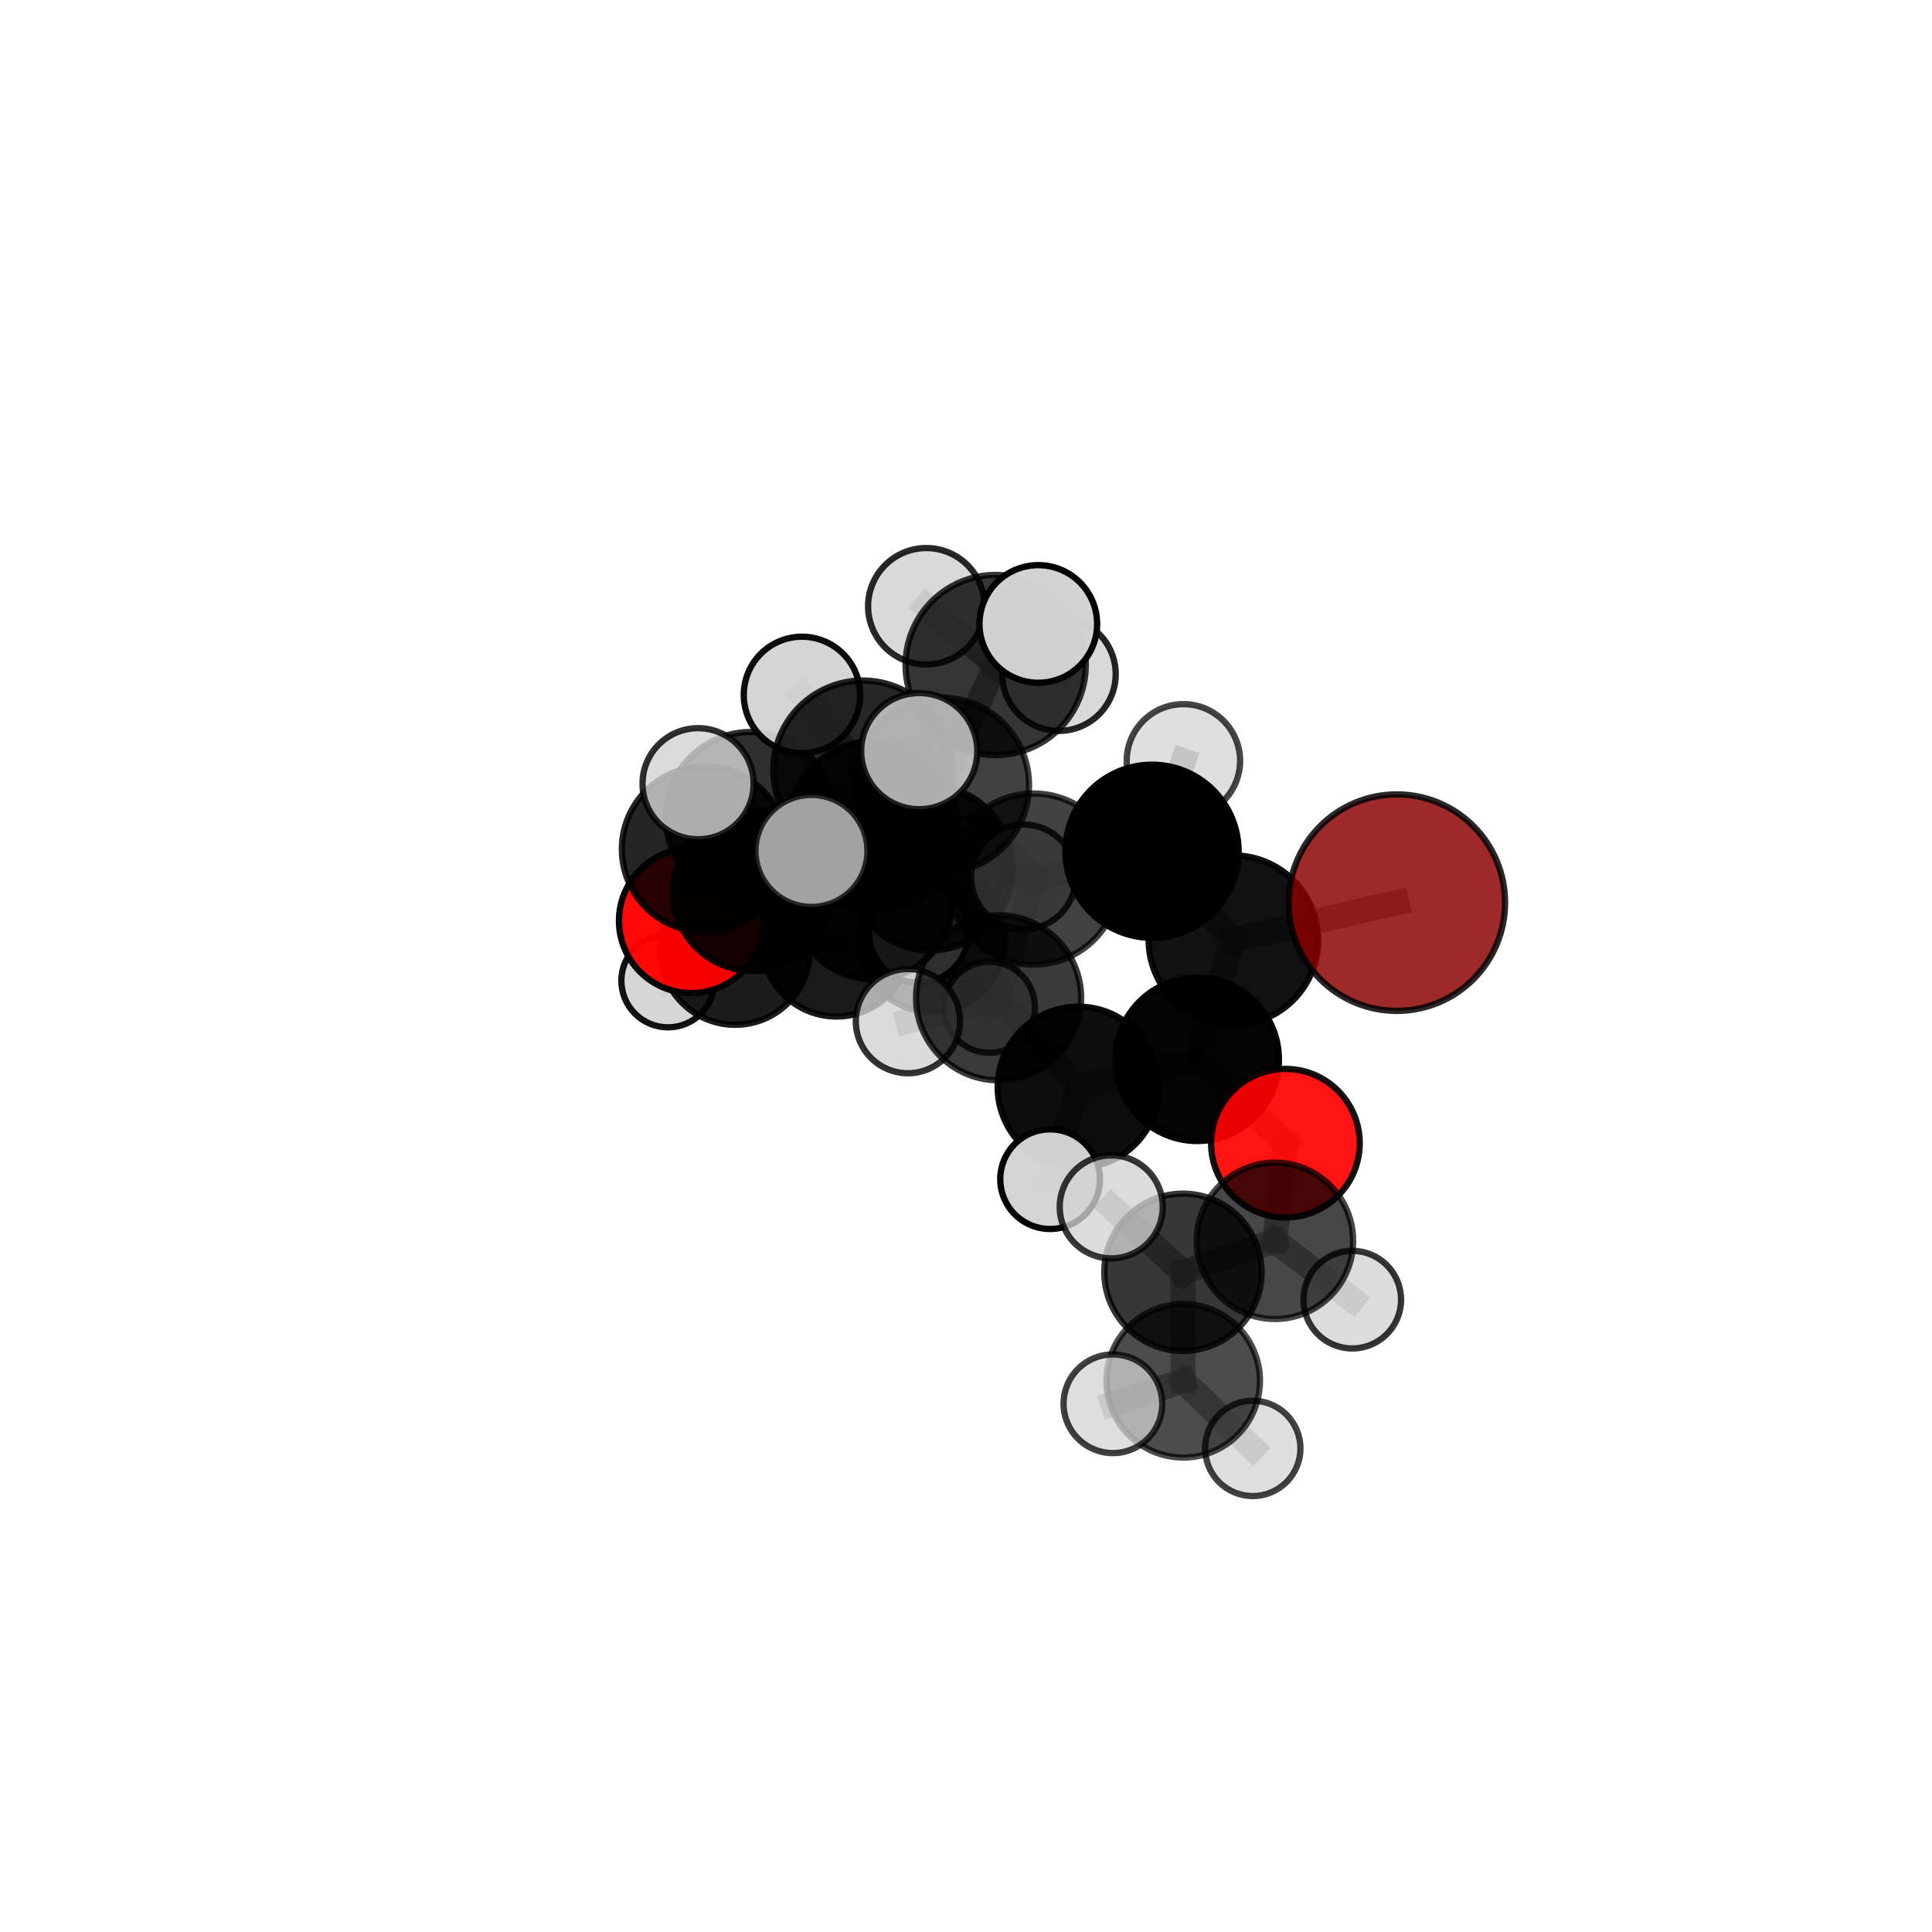 <?xml version="1.0" encoding="utf-8" standalone="no"?>
<!DOCTYPE svg PUBLIC "-//W3C//DTD SVG 1.1//EN"
  "http://www.w3.org/Graphics/SVG/1.1/DTD/svg11.dtd">
<svg xmlns:xlink="http://www.w3.org/1999/xlink" width="153pt" height="153pt" viewBox="0 0 153 153" xmlns="http://www.w3.org/2000/svg" version="1.1">
 <defs>
  <style type="text/css">*{stroke-linejoin: round; stroke-linecap: butt}</style>
 </defs>
 <g id="figure_1">
  <g id="patch_1">
   <path d="M 0 153 
L 153 153 
L 153 0 
L 0 0 
L 0 153 
z
" style="fill: none"/>
  </g>
  <g id="patch_2">
   <path d="M 7.2 145.8 
L 145.8 145.8 
L 145.8 7.2 
L 7.2 7.2 
L 7.2 145.8 
z
" style="fill: none"/>
  </g>
  <g id="axes_1">
   <g id="line2d_1">
    <path d="M 110.617 71.482 
L 97.673 74.449 
" clip-path="url(#p39a062279e)" style="fill: none; stroke: #808080; stroke-opacity: 0.716; stroke-width: 2; stroke-linecap: square"/>
   </g>
   <g id="line2d_2">
    <path d="M 97.673 74.449 
L 94.811 83.89 
" clip-path="url(#p39a062279e)" style="fill: none; stroke: #808080; stroke-opacity: 0.69; stroke-width: 2; stroke-linecap: square"/>
   </g>
   <g id="line2d_3">
    <path d="M 101.795 90.534 
L 94.811 83.89 
" clip-path="url(#p39a062279e)" style="fill: none; stroke: #808080; stroke-opacity: 0.661; stroke-width: 2; stroke-linecap: square"/>
   </g>
   <g id="line2d_4">
    <path d="M 101.795 90.534 
L 100.967 98.263 
" clip-path="url(#p39a062279e)" style="fill: none; stroke: #808080; stroke-opacity: 0.641; stroke-width: 2; stroke-linecap: square"/>
   </g>
   <g id="line2d_5">
    <path d="M 100.967 98.263 
L 93.68 100.756 
" clip-path="url(#p39a062279e)" style="fill: none; stroke: #808080; stroke-opacity: 0.635; stroke-width: 2; stroke-linecap: square"/>
   </g>
   <g id="line2d_6">
    <path d="M 100.967 98.263 
L 107.089 102.922 
" clip-path="url(#p39a062279e)" style="fill: none; stroke: #808080; stroke-opacity: 0.623; stroke-width: 2; stroke-linecap: square"/>
   </g>
   <g id="line2d_7">
    <path d="M 54.742 72.918 
L 59.619 70.571 
" clip-path="url(#p39a062279e)" style="fill: none; stroke: #808080; stroke-opacity: 0.639; stroke-width: 2; stroke-linecap: square"/>
   </g>
   <g id="line2d_8">
    <path d="M 54.742 72.918 
L 58.218 75.227 
" clip-path="url(#p39a062279e)" style="fill: none; stroke: #808080; stroke-opacity: 0.611; stroke-width: 2; stroke-linecap: square"/>
   </g>
   <g id="line2d_9">
    <path d="M 58.218 75.227 
L 66.237 74.612 
" clip-path="url(#p39a062279e)" style="fill: none; stroke: #808080; stroke-opacity: 0.594; stroke-width: 2; stroke-linecap: square"/>
   </g>
   <g id="line2d_10">
    <path d="M 58.218 75.227 
L 52.898 77.666 
" clip-path="url(#p39a062279e)" style="fill: none; stroke: #808080; stroke-opacity: 0.587; stroke-width: 2; stroke-linecap: square"/>
   </g>
   <g id="line2d_11">
    <path d="M 74.56 62.176 
L 81.86 69.615 
" clip-path="url(#p39a062279e)" style="fill: none; stroke: #808080; stroke-opacity: 0.73; stroke-width: 2; stroke-linecap: square"/>
   </g>
   <g id="line2d_12">
    <path d="M 74.56 62.176 
L 69.159 65.424 
" clip-path="url(#p39a062279e)" style="fill: none; stroke: #808080; stroke-opacity: 0.726; stroke-width: 2; stroke-linecap: square"/>
   </g>
   <g id="line2d_13">
    <path d="M 74.56 62.176 
L 78.849 52.664 
" clip-path="url(#p39a062279e)" style="fill: none; stroke: #808080; stroke-opacity: 0.758; stroke-width: 2; stroke-linecap: square"/>
   </g>
   <g id="line2d_14">
    <path d="M 74.56 62.176 
L 68.325 60.977 
" clip-path="url(#p39a062279e)" style="fill: none; stroke: #808080; stroke-opacity: 0.754; stroke-width: 2; stroke-linecap: square"/>
   </g>
   <g id="line2d_15">
    <path d="M 81.86 69.615 
L 91.231 67.414 
" clip-path="url(#p39a062279e)" style="fill: none; stroke: #808080; stroke-opacity: 0.724; stroke-width: 2; stroke-linecap: square"/>
   </g>
   <g id="line2d_16">
    <path d="M 81.86 69.615 
L 79.082 79.017 
" clip-path="url(#p39a062279e)" style="fill: none; stroke: #808080; stroke-opacity: 0.7; stroke-width: 2; stroke-linecap: square"/>
   </g>
   <g id="line2d_17">
    <path d="M 69.159 65.424 
L 59.46 64.705 
" clip-path="url(#p39a062279e)" style="fill: none; stroke: #808080; stroke-opacity: 0.711; stroke-width: 2; stroke-linecap: square"/>
   </g>
   <g id="line2d_18">
    <path d="M 69.159 65.424 
L 73.674 68.757 
" clip-path="url(#p39a062279e)" style="fill: none; stroke: #808080; stroke-opacity: 0.694; stroke-width: 2; stroke-linecap: square"/>
   </g>
   <g id="line2d_19">
    <path d="M 78.849 52.664 
L 73.356 48.011 
" clip-path="url(#p39a062279e)" style="fill: none; stroke: #808080; stroke-opacity: 0.781; stroke-width: 2; stroke-linecap: square"/>
   </g>
   <g id="line2d_20">
    <path d="M 78.849 52.664 
L 82.226 49.413 
" clip-path="url(#p39a062279e)" style="fill: none; stroke: #808080; stroke-opacity: 0.787; stroke-width: 2; stroke-linecap: square"/>
   </g>
   <g id="line2d_21">
    <path d="M 78.849 52.664 
L 83.859 53.385 
" clip-path="url(#p39a062279e)" style="fill: none; stroke: #808080; stroke-opacity: 0.767; stroke-width: 2; stroke-linecap: square"/>
   </g>
   <g id="line2d_22">
    <path d="M 68.325 60.977 
L 63.51 55.032 
" clip-path="url(#p39a062279e)" style="fill: none; stroke: #808080; stroke-opacity: 0.777; stroke-width: 2; stroke-linecap: square"/>
   </g>
   <g id="line2d_23">
    <path d="M 68.325 60.977 
L 64.262 67.385 
" clip-path="url(#p39a062279e)" style="fill: none; stroke: #808080; stroke-opacity: 0.755; stroke-width: 2; stroke-linecap: square"/>
   </g>
   <g id="line2d_24">
    <path d="M 68.325 60.977 
L 72.795 59.483 
" clip-path="url(#p39a062279e)" style="fill: none; stroke: #808080; stroke-opacity: 0.775; stroke-width: 2; stroke-linecap: square"/>
   </g>
   <g id="line2d_25">
    <path d="M 91.231 67.414 
L 97.673 74.449 
" clip-path="url(#p39a062279e)" style="fill: none; stroke: #808080; stroke-opacity: 0.719; stroke-width: 2; stroke-linecap: square"/>
   </g>
   <g id="line2d_26">
    <path d="M 91.231 67.414 
L 93.717 60.254 
" clip-path="url(#p39a062279e)" style="fill: none; stroke: #808080; stroke-opacity: 0.744; stroke-width: 2; stroke-linecap: square"/>
   </g>
   <g id="line2d_27">
    <path d="M 79.082 79.017 
L 85.39 86.099 
" clip-path="url(#p39a062279e)" style="fill: none; stroke: #808080; stroke-opacity: 0.67; stroke-width: 2; stroke-linecap: square"/>
   </g>
   <g id="line2d_28">
    <path d="M 79.082 79.017 
L 71.9 80.867 
" clip-path="url(#p39a062279e)" style="fill: none; stroke: #808080; stroke-opacity: 0.676; stroke-width: 2; stroke-linecap: square"/>
   </g>
   <g id="line2d_29">
    <path d="M 59.46 64.705 
L 55.795 67.247 
" clip-path="url(#p39a062279e)" style="fill: none; stroke: #808080; stroke-opacity: 0.698; stroke-width: 2; stroke-linecap: square"/>
   </g>
   <g id="line2d_30">
    <path d="M 59.46 64.705 
L 55.282 62.064 
" clip-path="url(#p39a062279e)" style="fill: none; stroke: #808080; stroke-opacity: 0.723; stroke-width: 2; stroke-linecap: square"/>
   </g>
   <g id="line2d_31">
    <path d="M 73.674 68.757 
L 69.136 71.242 
" clip-path="url(#p39a062279e)" style="fill: none; stroke: #808080; stroke-opacity: 0.665; stroke-width: 2; stroke-linecap: square"/>
   </g>
   <g id="line2d_32">
    <path d="M 73.674 68.757 
L 81.051 69.444 
" clip-path="url(#p39a062279e)" style="fill: none; stroke: #808080; stroke-opacity: 0.678; stroke-width: 2; stroke-linecap: square"/>
   </g>
   <g id="line2d_33">
    <path d="M 55.795 67.247 
L 59.619 70.571 
" clip-path="url(#p39a062279e)" style="fill: none; stroke: #808080; stroke-opacity: 0.668; stroke-width: 2; stroke-linecap: square"/>
   </g>
   <g id="line2d_34">
    <path d="M 85.39 86.099 
L 94.811 83.89 
" clip-path="url(#p39a062279e)" style="fill: none; stroke: #808080; stroke-opacity: 0.666; stroke-width: 2; stroke-linecap: square"/>
   </g>
   <g id="line2d_35">
    <path d="M 85.39 86.099 
L 83.159 93.381 
" clip-path="url(#p39a062279e)" style="fill: none; stroke: #808080; stroke-opacity: 0.645; stroke-width: 2; stroke-linecap: square"/>
   </g>
   <g id="line2d_36">
    <path d="M 69.136 71.242 
L 59.619 70.571 
" clip-path="url(#p39a062279e)" style="fill: none; stroke: #808080; stroke-opacity: 0.651; stroke-width: 2; stroke-linecap: square"/>
   </g>
   <g id="line2d_37">
    <path d="M 69.136 71.242 
L 72.755 73.903 
" clip-path="url(#p39a062279e)" style="fill: none; stroke: #808080; stroke-opacity: 0.639; stroke-width: 2; stroke-linecap: square"/>
   </g>
   <g id="line2d_38">
    <path d="M 93.68 100.756 
L 93.701 109.349 
" clip-path="url(#p39a062279e)" style="fill: none; stroke: #808080; stroke-opacity: 0.627; stroke-width: 2; stroke-linecap: square"/>
   </g>
   <g id="line2d_39">
    <path d="M 93.68 100.756 
L 88.002 95.576 
" clip-path="url(#p39a062279e)" style="fill: none; stroke: #808080; stroke-opacity: 0.649; stroke-width: 2; stroke-linecap: square"/>
   </g>
   <g id="line2d_40">
    <path d="M 66.237 74.612 
L 73.801 74.318 
" clip-path="url(#p39a062279e)" style="fill: none; stroke: #808080; stroke-opacity: 0.587; stroke-width: 2; stroke-linecap: square"/>
   </g>
   <g id="line2d_41">
    <path d="M 93.701 109.349 
L 88.133 111.168 
" clip-path="url(#p39a062279e)" style="fill: none; stroke: #808080; stroke-opacity: 0.619; stroke-width: 2; stroke-linecap: square"/>
   </g>
   <g id="line2d_42">
    <path d="M 93.701 109.349 
L 99.21 114.702 
" clip-path="url(#p39a062279e)" style="fill: none; stroke: #808080; stroke-opacity: 0.605; stroke-width: 2; stroke-linecap: square"/>
   </g>
   <g id="line2d_43">
    <path d="M 73.801 74.318 
L 78.351 79.771 
" clip-path="url(#p39a062279e)" style="fill: none; stroke: #808080; stroke-opacity: 0.571; stroke-width: 2; stroke-linecap: square"/>
   </g>
   <g id="line2d_44">
    <path d="M 73.801 74.318 
L 75.859 68.603 
" clip-path="url(#p39a062279e)" style="fill: none; stroke: #808080; stroke-opacity: 0.59; stroke-width: 2; stroke-linecap: square"/>
   </g>
   <g id="Path3DCollection_1">
    <path d="M 75.859 72.396 
C 76.865 72.396 77.83 71.997 78.542 71.285 
C 79.253 70.574 79.653 69.609 79.653 68.603 
C 79.653 67.597 79.253 66.632 78.542 65.92 
C 77.83 65.209 76.865 64.809 75.859 64.809 
C 74.853 64.809 73.888 65.209 73.177 65.92 
C 72.465 66.632 72.066 67.597 72.066 68.603 
C 72.066 69.609 72.465 70.574 73.177 71.285 
C 73.888 71.997 74.853 72.396 75.859 72.396 
z
" clip-path="url(#p39a062279e)" style="fill: #d3d3d3; fill-opacity: 0.906; stroke: #000000; stroke-opacity: 0.906; stroke-width: 0.5"/>
    <path d="M 73.801 80.143 
C 75.346 80.143 76.827 79.529 77.92 78.437 
C 79.012 77.345 79.626 75.863 79.626 74.318 
C 79.626 72.774 79.012 71.292 77.92 70.2 
C 76.827 69.107 75.346 68.494 73.801 68.494 
C 72.256 68.494 70.775 69.107 69.682 70.2 
C 68.59 71.292 67.976 72.774 67.976 74.318 
C 67.976 75.863 68.59 77.345 69.682 78.437 
C 70.775 79.529 72.256 80.143 73.801 80.143 
z
" clip-path="url(#p39a062279e)" style="fill-opacity: 0.812; stroke: #000000; stroke-opacity: 0.812; stroke-width: 0.5"/>
    <path d="M 78.351 83.379 
C 79.308 83.379 80.226 82.999 80.903 82.322 
C 81.579 81.646 81.959 80.728 81.959 79.771 
C 81.959 78.814 81.579 77.896 80.903 77.219 
C 80.226 76.543 79.308 76.163 78.351 76.163 
C 77.394 76.163 76.476 76.543 75.8 77.219 
C 75.123 77.896 74.743 78.814 74.743 79.771 
C 74.743 80.728 75.123 81.646 75.8 82.322 
C 76.476 82.999 77.394 83.379 78.351 83.379 
z
" clip-path="url(#p39a062279e)" style="fill: #d3d3d3; fill-opacity: 0.782; stroke: #000000; stroke-opacity: 0.782; stroke-width: 0.5"/>
    <path d="M 52.898 81.358 
C 53.877 81.358 54.816 80.969 55.508 80.277 
C 56.201 79.585 56.59 78.645 56.59 77.666 
C 56.59 76.687 56.201 75.748 55.508 75.056 
C 54.816 74.364 53.877 73.975 52.898 73.975 
C 51.919 73.975 50.98 74.364 50.288 75.056 
C 49.596 75.748 49.207 76.687 49.207 77.666 
C 49.207 78.645 49.596 79.585 50.288 80.277 
C 50.98 80.969 51.919 81.358 52.898 81.358 
z
" clip-path="url(#p39a062279e)" style="fill: #d3d3d3; fill-opacity: 0.927; stroke: #000000; stroke-opacity: 0.927; stroke-width: 0.5"/>
    <path d="M 66.237 80.501 
C 67.799 80.501 69.297 79.881 70.401 78.777 
C 71.505 77.672 72.126 76.174 72.126 74.612 
C 72.126 73.051 71.505 71.552 70.401 70.448 
C 69.297 69.344 67.799 68.723 66.237 68.723 
C 64.675 68.723 63.177 69.344 62.073 70.448 
C 60.968 71.552 60.348 73.051 60.348 74.612 
C 60.348 76.174 60.968 77.672 62.073 78.777 
C 63.177 79.881 64.675 80.501 66.237 80.501 
z
" clip-path="url(#p39a062279e)" style="fill-opacity: 0.897; stroke: #000000; stroke-opacity: 0.897; stroke-width: 0.5"/>
    <path d="M 58.218 81.156 
C 59.791 81.156 61.299 80.532 62.411 79.42 
C 63.523 78.308 64.148 76.799 64.148 75.227 
C 64.148 73.654 63.523 72.146 62.411 71.034 
C 61.299 69.922 59.791 69.297 58.218 69.297 
C 56.645 69.297 55.137 69.922 54.025 71.034 
C 52.913 72.146 52.288 73.654 52.288 75.227 
C 52.288 76.799 52.913 78.308 54.025 79.42 
C 55.137 80.532 56.645 81.156 58.218 81.156 
z
" clip-path="url(#p39a062279e)" style="fill-opacity: 0.888; stroke: #000000; stroke-opacity: 0.888; stroke-width: 0.5"/>
    <path d="M 54.742 78.644 
C 56.26 78.644 57.717 78.04 58.79 76.967 
C 59.864 75.893 60.468 74.436 60.468 72.918 
C 60.468 71.399 59.864 69.943 58.79 68.869 
C 57.717 67.795 56.26 67.192 54.742 67.192 
C 53.223 67.192 51.766 67.795 50.693 68.869 
C 49.619 69.943 49.016 71.399 49.016 72.918 
C 49.016 74.436 49.619 75.893 50.693 76.967 
C 51.766 78.04 53.223 78.644 54.742 78.644 
z
" clip-path="url(#p39a062279e)" style="fill: #ff0000; fill-opacity: 0.968; stroke: #000000; stroke-opacity: 0.968; stroke-width: 0.5"/>
    <path d="M 72.755 77.83 
C 73.797 77.83 74.796 77.416 75.532 76.68 
C 76.268 75.943 76.682 74.944 76.682 73.903 
C 76.682 72.861 76.268 71.862 75.532 71.126 
C 74.796 70.39 73.797 69.976 72.755 69.976 
C 71.714 69.976 70.715 70.39 69.978 71.126 
C 69.242 71.862 68.828 72.861 68.828 73.903 
C 68.828 74.944 69.242 75.943 69.978 76.68 
C 70.715 77.416 71.714 77.83 72.755 77.83 
z
" clip-path="url(#p39a062279e)" style="fill: #d3d3d3; fill-opacity: 0.957; stroke: #000000; stroke-opacity: 0.957; stroke-width: 0.5"/>
    <path d="M 59.619 76.9 
C 61.297 76.9 62.907 76.233 64.094 75.046 
C 65.281 73.859 65.948 72.249 65.948 70.571 
C 65.948 68.892 65.281 67.282 64.094 66.095 
C 62.907 64.908 61.297 64.241 59.619 64.241 
C 57.94 64.241 56.33 64.908 55.143 66.095 
C 53.956 67.282 53.289 68.892 53.289 70.571 
C 53.289 72.249 53.956 73.859 55.143 75.046 
C 56.33 76.233 57.94 76.9 59.619 76.9 
z
" clip-path="url(#p39a062279e)" style="fill-opacity: 0.913; stroke: #000000; stroke-opacity: 0.913; stroke-width: 0.5"/>
    <path d="M 69.136 77.564 
C 70.812 77.564 72.421 76.898 73.606 75.713 
C 74.792 74.527 75.458 72.919 75.458 71.242 
C 75.458 69.565 74.792 67.957 73.606 66.771 
C 72.421 65.586 70.812 64.92 69.136 64.92 
C 67.459 64.92 65.851 65.586 64.665 66.771 
C 63.479 67.957 62.813 69.565 62.813 71.242 
C 62.813 72.919 63.479 74.527 64.665 75.713 
C 65.851 76.898 67.459 77.564 69.136 77.564 
z
" clip-path="url(#p39a062279e)" style="fill-opacity: 0.89; stroke: #000000; stroke-opacity: 0.89; stroke-width: 0.5"/>
    <path d="M 55.795 73.795 
C 57.532 73.795 59.198 73.105 60.425 71.877 
C 61.653 70.649 62.343 68.983 62.343 67.247 
C 62.343 65.51 61.653 63.845 60.425 62.617 
C 59.198 61.389 57.532 60.699 55.795 60.699 
C 54.059 60.699 52.393 61.389 51.165 62.617 
C 49.937 63.845 49.247 65.51 49.247 67.247 
C 49.247 68.983 49.937 70.649 51.165 71.877 
C 52.393 73.105 54.059 73.795 55.795 73.795 
z
" clip-path="url(#p39a062279e)" style="fill-opacity: 0.852; stroke: #000000; stroke-opacity: 0.852; stroke-width: 0.5"/>
    <path d="M 73.674 75.273 
C 75.402 75.273 77.06 74.587 78.282 73.365 
C 79.504 72.143 80.191 70.485 80.191 68.757 
C 80.191 67.029 79.504 65.371 78.282 64.149 
C 77.06 62.927 75.402 62.241 73.674 62.241 
C 71.946 62.241 70.289 62.927 69.067 64.149 
C 67.845 65.371 67.158 67.029 67.158 68.757 
C 67.158 70.485 67.845 72.143 69.067 73.365 
C 70.289 74.587 71.946 75.273 73.674 75.273 
z
" clip-path="url(#p39a062279e)" style="fill-opacity: 0.849; stroke: #000000; stroke-opacity: 0.849; stroke-width: 0.5"/>
    <path d="M 81.051 73.595 
C 82.152 73.595 83.208 73.157 83.986 72.379 
C 84.765 71.601 85.202 70.545 85.202 69.444 
C 85.202 68.344 84.765 67.288 83.986 66.51 
C 83.208 65.731 82.152 65.294 81.051 65.294 
C 79.951 65.294 78.895 65.731 78.117 66.51 
C 77.338 67.288 76.901 68.344 76.901 69.444 
C 76.901 70.545 77.338 71.601 78.117 72.379 
C 78.895 73.157 79.951 73.595 81.051 73.595 
z
" clip-path="url(#p39a062279e)" style="fill: #d3d3d3; fill-opacity: 0.824; stroke: #000000; stroke-opacity: 0.824; stroke-width: 0.5"/>
    <path d="M 59.46 71.441 
C 61.247 71.441 62.96 70.732 64.224 69.468 
C 65.487 68.205 66.197 66.491 66.197 64.705 
C 66.197 62.918 65.487 61.205 64.224 59.942 
C 62.96 58.678 61.247 57.968 59.46 57.968 
C 57.674 57.968 55.96 58.678 54.697 59.942 
C 53.433 61.205 52.724 62.918 52.724 64.705 
C 52.724 66.491 53.433 68.205 54.697 69.468 
C 55.96 70.732 57.674 71.441 59.46 71.441 
z
" clip-path="url(#p39a062279e)" style="fill-opacity: 0.814; stroke: #000000; stroke-opacity: 0.814; stroke-width: 0.5"/>
    <path d="M 69.159 72.149 
C 70.942 72.149 72.653 71.44 73.914 70.179 
C 75.175 68.918 75.883 67.207 75.883 65.424 
C 75.883 63.641 75.175 61.93 73.914 60.669 
C 72.653 59.408 70.942 58.699 69.159 58.699 
C 67.375 58.699 65.665 59.408 64.404 60.669 
C 63.142 61.93 62.434 63.641 62.434 65.424 
C 62.434 67.207 63.142 68.918 64.404 70.179 
C 65.665 71.44 67.375 72.149 69.159 72.149 
z
" clip-path="url(#p39a062279e)" style="fill-opacity: 0.885; stroke: #000000; stroke-opacity: 0.885; stroke-width: 0.5"/>
    <path d="M 83.859 57.882 
C 85.052 57.882 86.196 57.408 87.039 56.565 
C 87.882 55.722 88.356 54.578 88.356 53.385 
C 88.356 52.193 87.882 51.049 87.039 50.206 
C 86.196 49.363 85.052 48.889 83.859 48.889 
C 82.667 48.889 81.523 49.363 80.68 50.206 
C 79.837 51.049 79.363 52.193 79.363 53.385 
C 79.363 54.578 79.837 55.722 80.68 56.565 
C 81.523 57.408 82.667 57.882 83.859 57.882 
z
" clip-path="url(#p39a062279e)" style="fill: #d3d3d3; fill-opacity: 0.854; stroke: #000000; stroke-opacity: 0.854; stroke-width: 0.5"/>
    <path d="M 73.356 52.621 
C 74.579 52.621 75.751 52.135 76.616 51.271 
C 77.481 50.406 77.966 49.233 77.966 48.011 
C 77.966 46.788 77.481 45.615 76.616 44.751 
C 75.751 43.886 74.579 43.401 73.356 43.401 
C 72.133 43.401 70.961 43.886 70.096 44.751 
C 69.232 45.615 68.746 46.788 68.746 48.011 
C 68.746 49.233 69.232 50.406 70.096 51.271 
C 70.961 52.135 72.133 52.621 73.356 52.621 
z
" clip-path="url(#p39a062279e)" style="fill: #d3d3d3; fill-opacity: 0.84; stroke: #000000; stroke-opacity: 0.84; stroke-width: 0.5"/>
    <path d="M 55.282 66.464 
C 56.449 66.464 57.568 66 58.393 65.175 
C 59.218 64.35 59.681 63.231 59.681 62.064 
C 59.681 60.898 59.218 59.779 58.393 58.954 
C 57.568 58.129 56.449 57.665 55.282 57.665 
C 54.115 57.665 52.996 58.129 52.171 58.954 
C 51.346 59.779 50.883 60.898 50.883 62.064 
C 50.883 63.231 51.346 64.35 52.171 65.175 
C 52.996 66 54.115 66.464 55.282 66.464 
z
" clip-path="url(#p39a062279e)" style="fill: #d3d3d3; fill-opacity: 0.815; stroke: #000000; stroke-opacity: 0.815; stroke-width: 0.5"/>
    <path d="M 78.849 59.798 
C 80.741 59.798 82.556 59.046 83.894 57.708 
C 85.232 56.371 85.984 54.556 85.984 52.664 
C 85.984 50.771 85.232 48.956 83.894 47.619 
C 82.556 46.281 80.741 45.529 78.849 45.529 
C 76.957 45.529 75.142 46.281 73.804 47.619 
C 72.466 48.956 71.714 50.771 71.714 52.664 
C 71.714 54.556 72.466 56.371 73.804 57.708 
C 75.142 59.046 76.957 59.798 78.849 59.798 
z
" clip-path="url(#p39a062279e)" style="fill-opacity: 0.79; stroke: #000000; stroke-opacity: 0.79; stroke-width: 0.5"/>
    <path d="M 74.56 69.107 
C 76.398 69.107 78.161 68.376 79.461 67.077 
C 80.761 65.777 81.491 64.014 81.491 62.176 
C 81.491 60.337 80.761 58.574 79.461 57.275 
C 78.161 55.975 76.398 55.245 74.56 55.245 
C 72.722 55.245 70.959 55.975 69.659 57.275 
C 68.359 58.574 67.629 60.337 67.629 62.176 
C 67.629 64.014 68.359 65.777 69.659 67.077 
C 70.959 68.376 72.722 69.107 74.56 69.107 
z
" clip-path="url(#p39a062279e)" style="fill-opacity: 0.746; stroke: #000000; stroke-opacity: 0.746; stroke-width: 0.5"/>
    <path d="M 71.9 84.994 
C 72.995 84.994 74.044 84.559 74.818 83.785 
C 75.592 83.012 76.027 81.962 76.027 80.867 
C 76.027 79.773 75.592 78.723 74.818 77.95 
C 74.044 77.176 72.995 76.741 71.9 76.741 
C 70.806 76.741 69.756 77.176 68.982 77.95 
C 68.208 78.723 67.774 79.773 67.774 80.867 
C 67.774 81.962 68.208 83.012 68.982 83.785 
C 69.756 84.559 70.806 84.994 71.9 84.994 
z
" clip-path="url(#p39a062279e)" style="fill: #d3d3d3; fill-opacity: 0.797; stroke: #000000; stroke-opacity: 0.797; stroke-width: 0.5"/>
    <path d="M 81.86 76.388 
C 83.657 76.388 85.38 75.674 86.65 74.404 
C 87.92 73.134 88.634 71.411 88.634 69.615 
C 88.634 67.818 87.92 66.095 86.65 64.825 
C 85.38 63.555 83.657 62.841 81.86 62.841 
C 80.064 62.841 78.341 63.555 77.071 64.825 
C 75.8 66.095 75.087 67.818 75.087 69.615 
C 75.087 71.411 75.8 73.134 77.071 74.404 
C 78.341 75.674 80.064 76.388 81.86 76.388 
z
" clip-path="url(#p39a062279e)" style="fill-opacity: 0.739; stroke: #000000; stroke-opacity: 0.739; stroke-width: 0.5"/>
    <path d="M 79.082 85.551 
C 80.815 85.551 82.477 84.863 83.703 83.637 
C 84.928 82.412 85.617 80.75 85.617 79.017 
C 85.617 77.284 84.928 75.621 83.703 74.396 
C 82.477 73.17 80.815 72.482 79.082 72.482 
C 77.349 72.482 75.686 73.17 74.461 74.396 
C 73.235 75.621 72.547 77.284 72.547 79.017 
C 72.547 80.75 73.235 82.412 74.461 83.637 
C 75.686 84.863 77.349 85.551 79.082 85.551 
z
" clip-path="url(#p39a062279e)" style="fill-opacity: 0.771; stroke: #000000; stroke-opacity: 0.771; stroke-width: 0.5"/>
    <path d="M 93.717 64.744 
C 94.908 64.744 96.05 64.271 96.892 63.429 
C 97.734 62.587 98.207 61.444 98.207 60.254 
C 98.207 59.063 97.734 57.92 96.892 57.078 
C 96.05 56.236 94.908 55.763 93.717 55.763 
C 92.526 55.763 91.384 56.236 90.541 57.078 
C 89.699 57.92 89.226 59.063 89.226 60.254 
C 89.226 61.444 89.699 62.587 90.541 63.429 
C 91.384 64.271 92.526 64.744 93.717 64.744 
z
" clip-path="url(#p39a062279e)" style="fill: #d3d3d3; fill-opacity: 0.728; stroke: #000000; stroke-opacity: 0.728; stroke-width: 0.5"/>
    <path d="M 82.226 54.071 
C 83.462 54.071 84.647 53.58 85.52 52.707 
C 86.394 51.833 86.885 50.648 86.885 49.413 
C 86.885 48.178 86.394 46.993 85.52 46.119 
C 84.647 45.245 83.462 44.755 82.226 44.755 
C 80.991 44.755 79.806 45.245 78.933 46.119 
C 78.059 46.993 77.568 48.178 77.568 49.413 
C 77.568 50.648 78.059 51.833 78.933 52.707 
C 79.806 53.58 80.991 54.071 82.226 54.071 
z
" clip-path="url(#p39a062279e)" style="fill: #d3d3d3; fill-opacity: 0.985; stroke: #000000; stroke-opacity: 0.985; stroke-width: 0.5"/>
    <path d="M 91.231 74.27 
C 93.05 74.27 94.794 73.547 96.079 72.262 
C 97.365 70.976 98.088 69.232 98.088 67.414 
C 98.088 65.595 97.365 63.851 96.079 62.566 
C 94.794 61.28 93.05 60.558 91.231 60.558 
C 89.413 60.558 87.669 61.28 86.383 62.566 
C 85.098 63.851 84.375 65.595 84.375 67.414 
C 84.375 69.232 85.098 70.976 86.383 72.262 
C 87.669 73.547 89.413 74.27 91.231 74.27 
z
" clip-path="url(#p39a062279e)" style="stroke: #000000; stroke-width: 0.5"/>
    <path d="M 85.39 92.479 
C 87.082 92.479 88.705 91.807 89.901 90.61 
C 91.098 89.414 91.77 87.791 91.77 86.099 
C 91.77 84.407 91.098 82.784 89.901 81.588 
C 88.705 80.391 87.082 79.719 85.39 79.719 
C 83.698 79.719 82.075 80.391 80.879 81.588 
C 79.682 82.784 79.01 84.407 79.01 86.099 
C 79.01 87.791 79.682 89.414 80.879 90.61 
C 82.075 91.807 83.698 92.479 85.39 92.479 
z
" clip-path="url(#p39a062279e)" style="fill-opacity: 0.949; stroke: #000000; stroke-opacity: 0.949; stroke-width: 0.5"/>
    <path d="M 83.159 97.327 
C 84.206 97.327 85.21 96.912 85.95 96.172 
C 86.69 95.432 87.106 94.428 87.106 93.381 
C 87.106 92.334 86.69 91.331 85.95 90.59 
C 85.21 89.85 84.206 89.435 83.159 89.435 
C 82.113 89.435 81.109 89.85 80.369 90.59 
C 79.629 91.331 79.213 92.334 79.213 93.381 
C 79.213 94.428 79.629 95.432 80.369 96.172 
C 81.109 96.912 82.113 97.327 83.159 97.327 
z
" clip-path="url(#p39a062279e)" style="fill: #d3d3d3; fill-opacity: 0.984; stroke: #000000; stroke-opacity: 0.984; stroke-width: 0.5"/>
    <path d="M 97.673 81.158 
C 99.452 81.158 101.159 80.451 102.417 79.193 
C 103.675 77.935 104.382 76.229 104.382 74.449 
C 104.382 72.67 103.675 70.964 102.417 69.705 
C 101.159 68.447 99.452 67.74 97.673 67.74 
C 95.894 67.74 94.187 68.447 92.929 69.705 
C 91.671 70.964 90.964 72.67 90.964 74.449 
C 90.964 76.229 91.671 77.935 92.929 79.193 
C 94.187 80.451 95.894 81.158 97.673 81.158 
z
" clip-path="url(#p39a062279e)" style="fill-opacity: 0.93; stroke: #000000; stroke-opacity: 0.93; stroke-width: 0.5"/>
    <path d="M 94.811 90.36 
C 96.527 90.36 98.172 89.678 99.386 88.465 
C 100.599 87.252 101.28 85.606 101.28 83.89 
C 101.28 82.175 100.599 80.529 99.386 79.316 
C 98.172 78.102 96.527 77.421 94.811 77.421 
C 93.095 77.421 91.45 78.102 90.236 79.316 
C 89.023 80.529 88.341 82.175 88.341 83.89 
C 88.341 85.606 89.023 87.252 90.236 88.465 
C 91.45 89.678 93.095 90.36 94.811 90.36 
z
" clip-path="url(#p39a062279e)" style="fill-opacity: 0.981; stroke: #000000; stroke-opacity: 0.981; stroke-width: 0.5"/>
    <path d="M 63.51 59.641 
C 64.732 59.641 65.904 59.155 66.769 58.291 
C 67.633 57.427 68.119 56.254 68.119 55.032 
C 68.119 53.809 67.633 52.637 66.769 51.773 
C 65.904 50.908 64.732 50.423 63.51 50.423 
C 62.287 50.423 61.115 50.908 60.25 51.773 
C 59.386 52.637 58.9 53.809 58.9 55.032 
C 58.9 56.254 59.386 57.427 60.25 58.291 
C 61.115 59.155 62.287 59.641 63.51 59.641 
z
" clip-path="url(#p39a062279e)" style="fill: #d3d3d3; fill-opacity: 0.947; stroke: #000000; stroke-opacity: 0.947; stroke-width: 0.5"/>
    <path d="M 101.795 96.42 
C 103.356 96.42 104.853 95.8 105.957 94.696 
C 107.061 93.592 107.681 92.095 107.681 90.534 
C 107.681 88.972 107.061 87.475 105.957 86.371 
C 104.853 85.267 103.356 84.647 101.795 84.647 
C 100.234 84.647 98.736 85.267 97.632 86.371 
C 96.529 87.475 95.908 88.972 95.908 90.534 
C 95.908 92.095 96.529 93.592 97.632 94.696 
C 98.736 95.8 100.234 96.42 101.795 96.42 
z
" clip-path="url(#p39a062279e)" style="fill: #ff0000; fill-opacity: 0.919; stroke: #000000; stroke-opacity: 0.919; stroke-width: 0.5"/>
    <path d="M 110.617 80.055 
C 112.891 80.055 115.072 79.152 116.679 77.544 
C 118.287 75.937 119.19 73.756 119.19 71.482 
C 119.19 69.209 118.287 67.028 116.679 65.42 
C 115.072 63.813 112.891 62.909 110.617 62.909 
C 108.344 62.909 106.163 63.813 104.555 65.42 
C 102.947 67.028 102.044 69.209 102.044 71.482 
C 102.044 73.756 102.947 75.937 104.555 77.544 
C 106.163 79.152 108.344 80.055 110.617 80.055 
z
" clip-path="url(#p39a062279e)" style="fill: #8b0000; fill-opacity: 0.839; stroke: #000000; stroke-opacity: 0.839; stroke-width: 0.5"/>
    <path d="M 68.325 68.06 
C 70.203 68.06 72.005 67.314 73.333 65.985 
C 74.662 64.657 75.408 62.855 75.408 60.977 
C 75.408 59.098 74.662 57.296 73.333 55.968 
C 72.005 54.64 70.203 53.894 68.325 53.894 
C 66.446 53.894 64.644 54.64 63.316 55.968 
C 61.988 57.296 61.241 59.098 61.241 60.977 
C 61.241 62.855 61.988 64.657 63.316 65.985 
C 64.644 67.314 66.446 68.06 68.325 68.06 
z
" clip-path="url(#p39a062279e)" style="fill-opacity: 0.845; stroke: #000000; stroke-opacity: 0.845; stroke-width: 0.5"/>
    <path d="M 64.262 71.821 
C 65.439 71.821 66.567 71.353 67.399 70.522 
C 68.231 69.69 68.698 68.561 68.698 67.385 
C 68.698 66.209 68.231 65.08 67.399 64.248 
C 66.567 63.417 65.439 62.949 64.262 62.949 
C 63.086 62.949 61.958 63.417 61.126 64.248 
C 60.294 65.08 59.827 66.209 59.827 67.385 
C 59.827 68.561 60.294 69.69 61.126 70.522 
C 61.958 71.353 63.086 71.821 64.262 71.821 
z
" clip-path="url(#p39a062279e)" style="fill: #d3d3d3; fill-opacity: 0.766; stroke: #000000; stroke-opacity: 0.766; stroke-width: 0.5"/>
    <path d="M 107.089 106.787 
C 108.114 106.787 109.097 106.379 109.822 105.655 
C 110.547 104.93 110.954 103.947 110.954 102.922 
C 110.954 101.897 110.547 100.914 109.822 100.19 
C 109.097 99.465 108.114 99.058 107.089 99.058 
C 106.064 99.058 105.081 99.465 104.357 100.19 
C 103.632 100.914 103.225 101.897 103.225 102.922 
C 103.225 103.947 103.632 104.93 104.357 105.655 
C 105.081 106.379 106.064 106.787 107.089 106.787 
z
" clip-path="url(#p39a062279e)" style="fill: #d3d3d3; fill-opacity: 0.788; stroke: #000000; stroke-opacity: 0.788; stroke-width: 0.5"/>
    <path d="M 100.967 104.454 
C 102.609 104.454 104.184 103.802 105.345 102.641 
C 106.506 101.48 107.158 99.905 107.158 98.263 
C 107.158 96.621 106.506 95.046 105.345 93.885 
C 104.184 92.724 102.609 92.072 100.967 92.072 
C 99.325 92.072 97.751 92.724 96.59 93.885 
C 95.429 95.046 94.776 96.621 94.776 98.263 
C 94.776 99.905 95.429 101.48 96.59 102.641 
C 97.751 103.802 99.325 104.454 100.967 104.454 
z
" clip-path="url(#p39a062279e)" style="fill-opacity: 0.721; stroke: #000000; stroke-opacity: 0.721; stroke-width: 0.5"/>
    <path d="M 72.795 64.082 
C 74.015 64.082 75.185 63.598 76.047 62.735 
C 76.91 61.873 77.394 60.703 77.394 59.483 
C 77.394 58.263 76.91 57.093 76.047 56.231 
C 75.185 55.368 74.015 54.884 72.795 54.884 
C 71.575 54.884 70.406 55.368 69.543 56.231 
C 68.681 57.093 68.196 58.263 68.196 59.483 
C 68.196 60.703 68.681 61.873 69.543 62.735 
C 70.406 63.598 71.575 64.082 72.795 64.082 
z
" clip-path="url(#p39a062279e)" style="fill: #d3d3d3; fill-opacity: 0.825; stroke: #000000; stroke-opacity: 0.825; stroke-width: 0.5"/>
    <path d="M 93.68 106.985 
C 95.332 106.985 96.916 106.329 98.084 105.161 
C 99.252 103.993 99.908 102.408 99.908 100.756 
C 99.908 99.105 99.252 97.52 98.084 96.352 
C 96.916 95.184 95.332 94.528 93.68 94.528 
C 92.028 94.528 90.444 95.184 89.276 96.352 
C 88.108 97.52 87.451 99.105 87.451 100.756 
C 87.451 102.408 88.108 103.993 89.276 105.161 
C 90.444 106.329 92.028 106.985 93.68 106.985 
z
" clip-path="url(#p39a062279e)" style="fill-opacity: 0.783; stroke: #000000; stroke-opacity: 0.783; stroke-width: 0.5"/>
    <path d="M 88.002 99.654 
C 89.083 99.654 90.121 99.224 90.885 98.46 
C 91.65 97.695 92.08 96.657 92.08 95.576 
C 92.08 94.494 91.65 93.457 90.885 92.692 
C 90.121 91.927 89.083 91.498 88.002 91.498 
C 86.92 91.498 85.883 91.927 85.118 92.692 
C 84.353 93.457 83.923 94.494 83.923 95.576 
C 83.923 96.657 84.353 97.695 85.118 98.46 
C 85.883 99.224 86.92 99.654 88.002 99.654 
z
" clip-path="url(#p39a062279e)" style="fill: #d3d3d3; fill-opacity: 0.778; stroke: #000000; stroke-opacity: 0.778; stroke-width: 0.5"/>
    <path d="M 99.21 118.477 
C 100.211 118.477 101.171 118.079 101.879 117.371 
C 102.587 116.663 102.985 115.703 102.985 114.702 
C 102.985 113.701 102.587 112.741 101.879 112.033 
C 101.171 111.325 100.211 110.928 99.21 110.928 
C 98.209 110.928 97.249 111.325 96.541 112.033 
C 95.834 112.741 95.436 113.701 95.436 114.702 
C 95.436 115.703 95.834 116.663 96.541 117.371 
C 97.249 118.079 98.209 118.477 99.21 118.477 
z
" clip-path="url(#p39a062279e)" style="fill: #d3d3d3; fill-opacity: 0.742; stroke: #000000; stroke-opacity: 0.742; stroke-width: 0.5"/>
    <path d="M 93.701 115.427 
C 95.313 115.427 96.859 114.787 97.999 113.647 
C 99.139 112.507 99.779 110.961 99.779 109.349 
C 99.779 107.737 99.139 106.191 97.999 105.051 
C 96.859 103.911 95.313 103.271 93.701 103.271 
C 92.089 103.271 90.543 103.911 89.403 105.051 
C 88.263 106.191 87.623 107.737 87.623 109.349 
C 87.623 110.961 88.263 112.507 89.403 113.647 
C 90.543 114.787 92.089 115.427 93.701 115.427 
z
" clip-path="url(#p39a062279e)" style="fill-opacity: 0.7; stroke: #000000; stroke-opacity: 0.7; stroke-width: 0.5"/>
    <path d="M 88.133 115.075 
C 89.169 115.075 90.163 114.663 90.896 113.931 
C 91.628 113.198 92.04 112.204 92.04 111.168 
C 92.04 110.132 91.628 109.138 90.896 108.406 
C 90.163 107.673 89.169 107.261 88.133 107.261 
C 87.097 107.261 86.103 107.673 85.371 108.406 
C 84.638 109.138 84.226 110.132 84.226 111.168 
C 84.226 112.204 84.638 113.198 85.371 113.931 
C 86.103 114.663 87.097 115.075 88.133 115.075 
z
" clip-path="url(#p39a062279e)" style="fill: #d3d3d3; fill-opacity: 0.747; stroke: #000000; stroke-opacity: 0.747; stroke-width: 0.5"/>
   </g>
  </g>
 </g>
 <defs>
  <clipPath id="p39a062279e">
   <rect x="7.2" y="7.2" width="138.6" height="138.6"/>
  </clipPath>
 </defs>
</svg>
